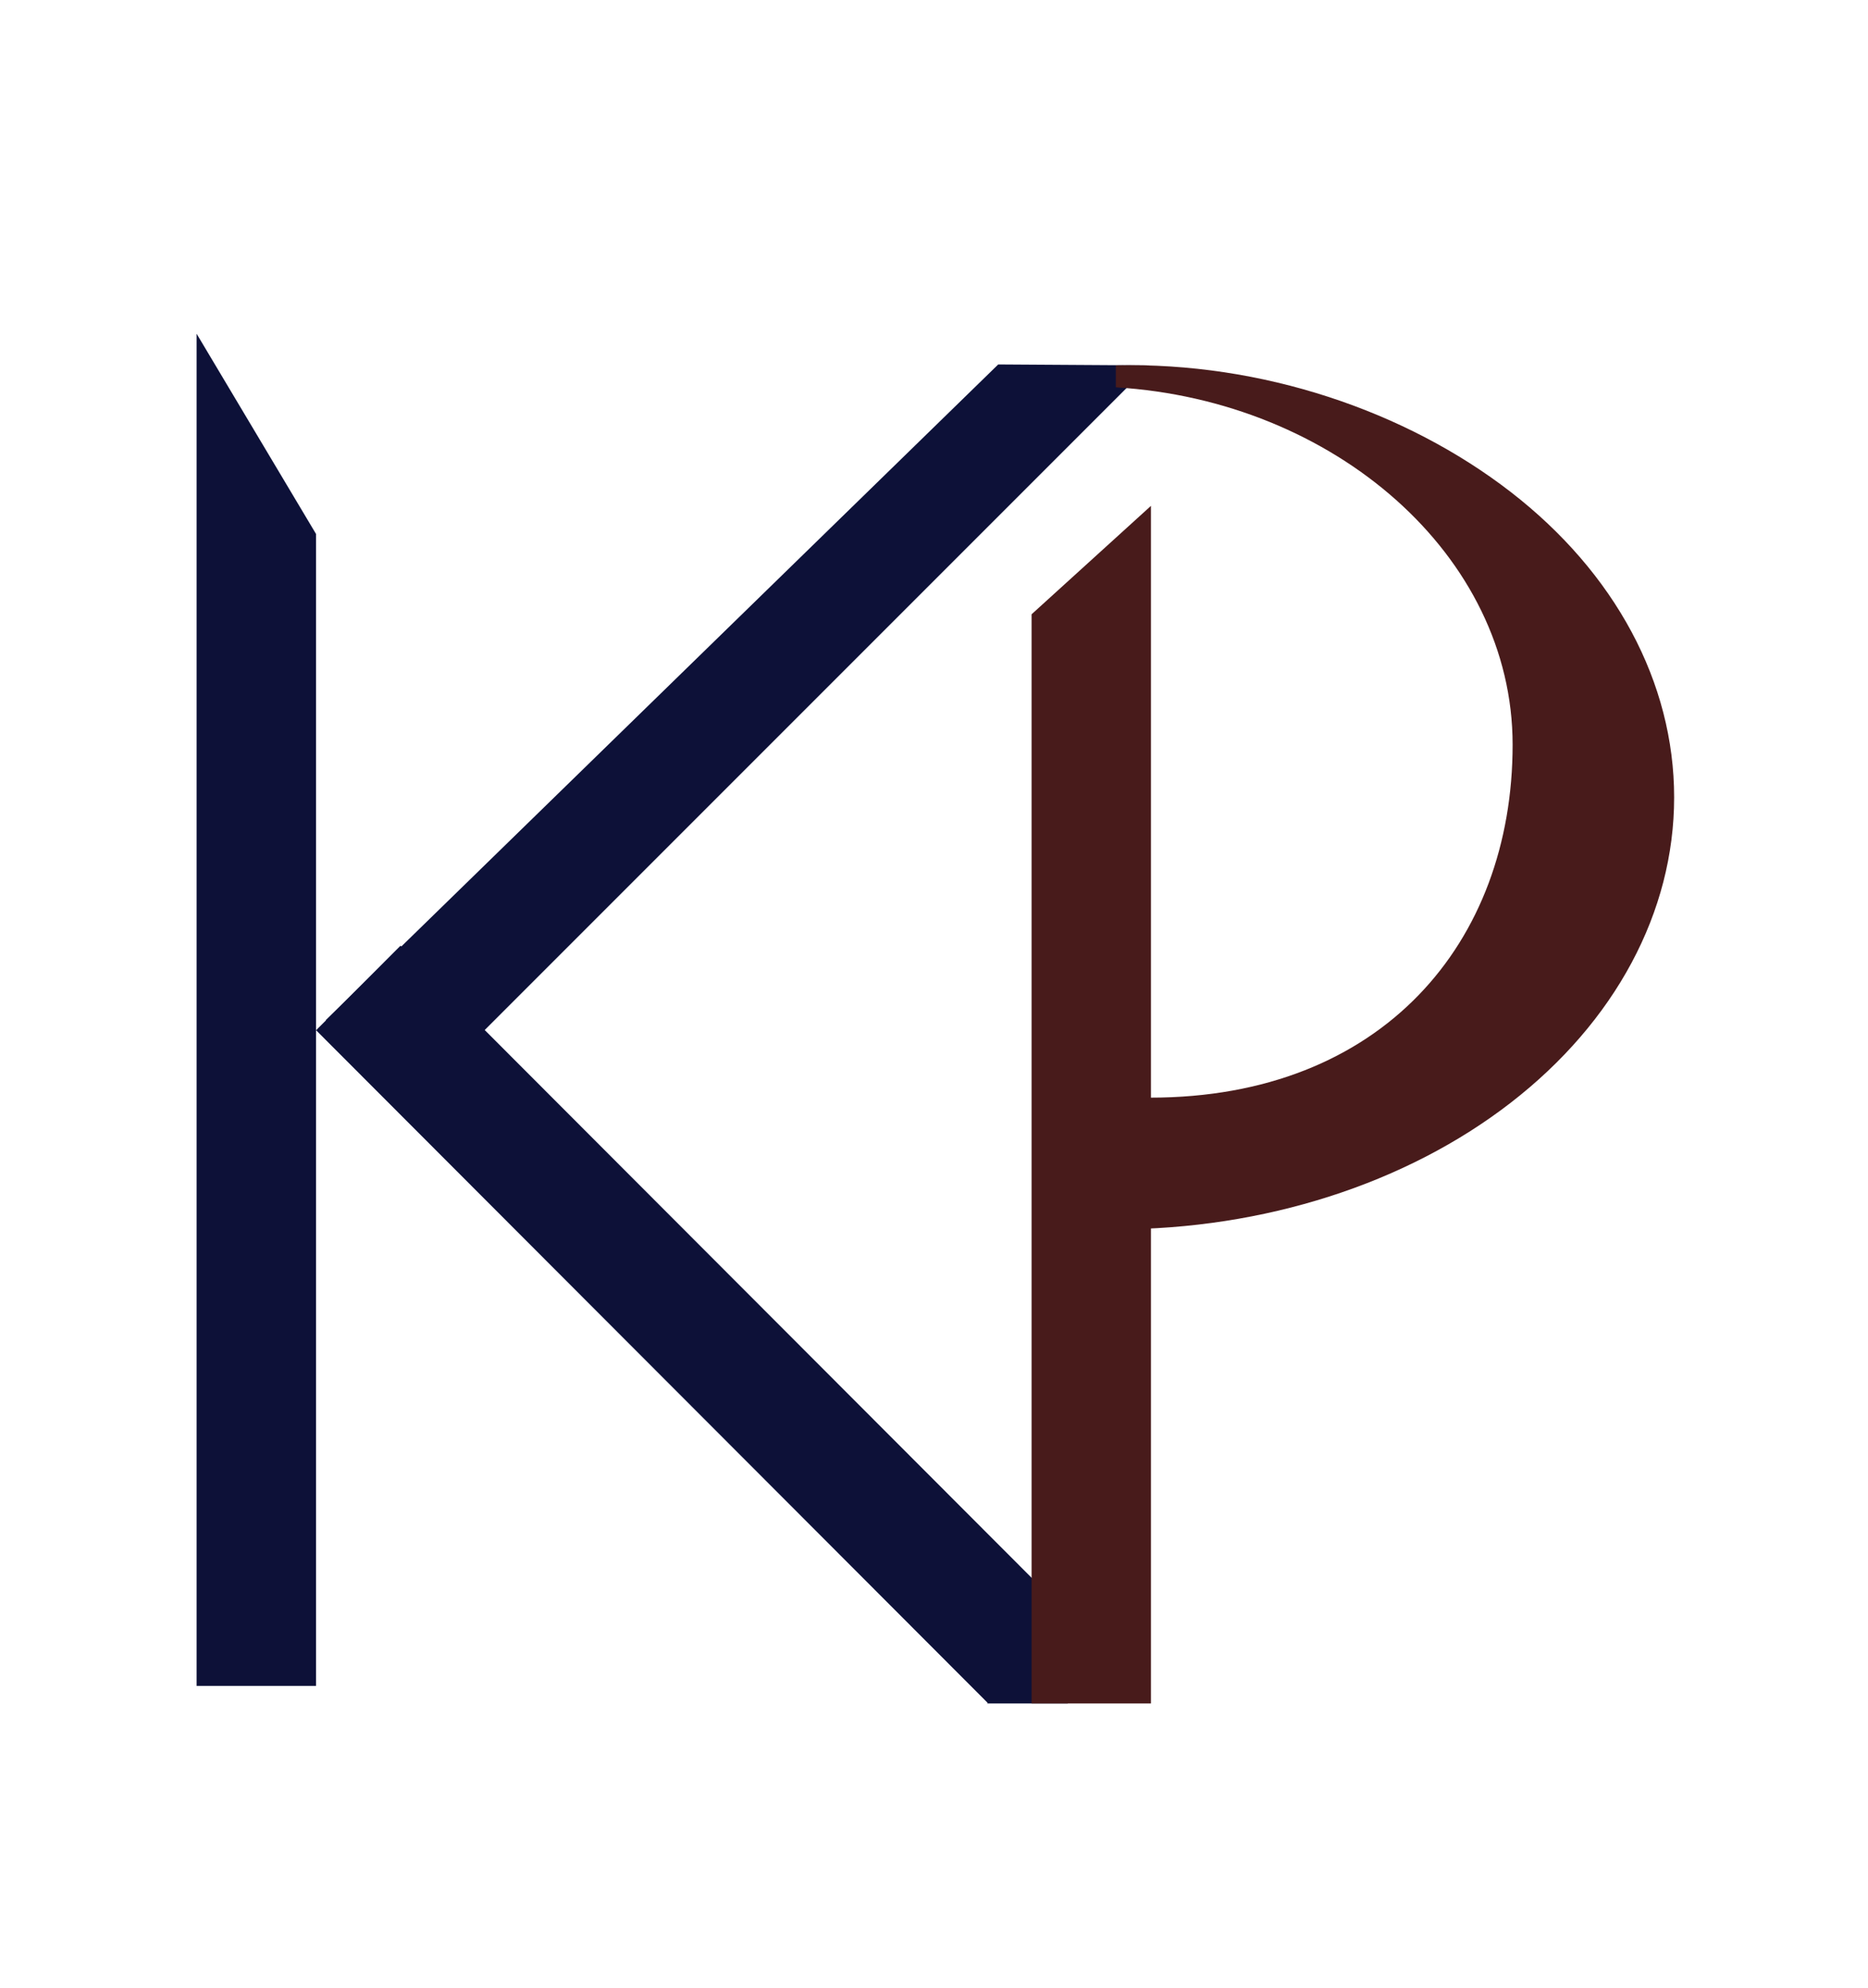 <svg width="532" height="566" viewBox="0 0 532 566" fill="none" xmlns="http://www.w3.org/2000/svg">
<path d="M114.064 269.268L90.022 293.342L281.381 484.961L305.423 460.887L114.064 269.268Z" fill="#0D1138"/>
<path d="M293.607 472.015L304.107 461V485.033H281.107L293.607 472.015Z" fill="#0D1138"/>
<path d="M56 95.033L90 152.033V480.033H56V95.033Z" fill="#0D1138"/>
<path d="M327.789 144.033L293.789 174.911V485.033H327.789V144.033Z" fill="#481B1B"/>
<path d="M327.289 104.042L284.289 103.77L92.788 290.458L116.83 314.5L327.289 104.042Z" fill="#0D1138"/>
<path fill-rule="evenodd" clip-rule="evenodd" d="M317.789 312.194L317.789 350.033C359.958 350.033 400.4 337.074 430.219 314.007C460.037 290.94 476.789 259.655 476.789 227.033C476.789 194.412 460.037 163.126 430.219 140.059C400.4 116.992 359.289 103.033 317.789 104.033V110.289C379.969 114.024 430.789 158.149 430.789 212.033C430.789 268.366 393.613 312.533 327.611 312.533C324.304 312.533 321.028 312.419 317.789 312.194Z" fill="#481B1B"/>
</svg>
